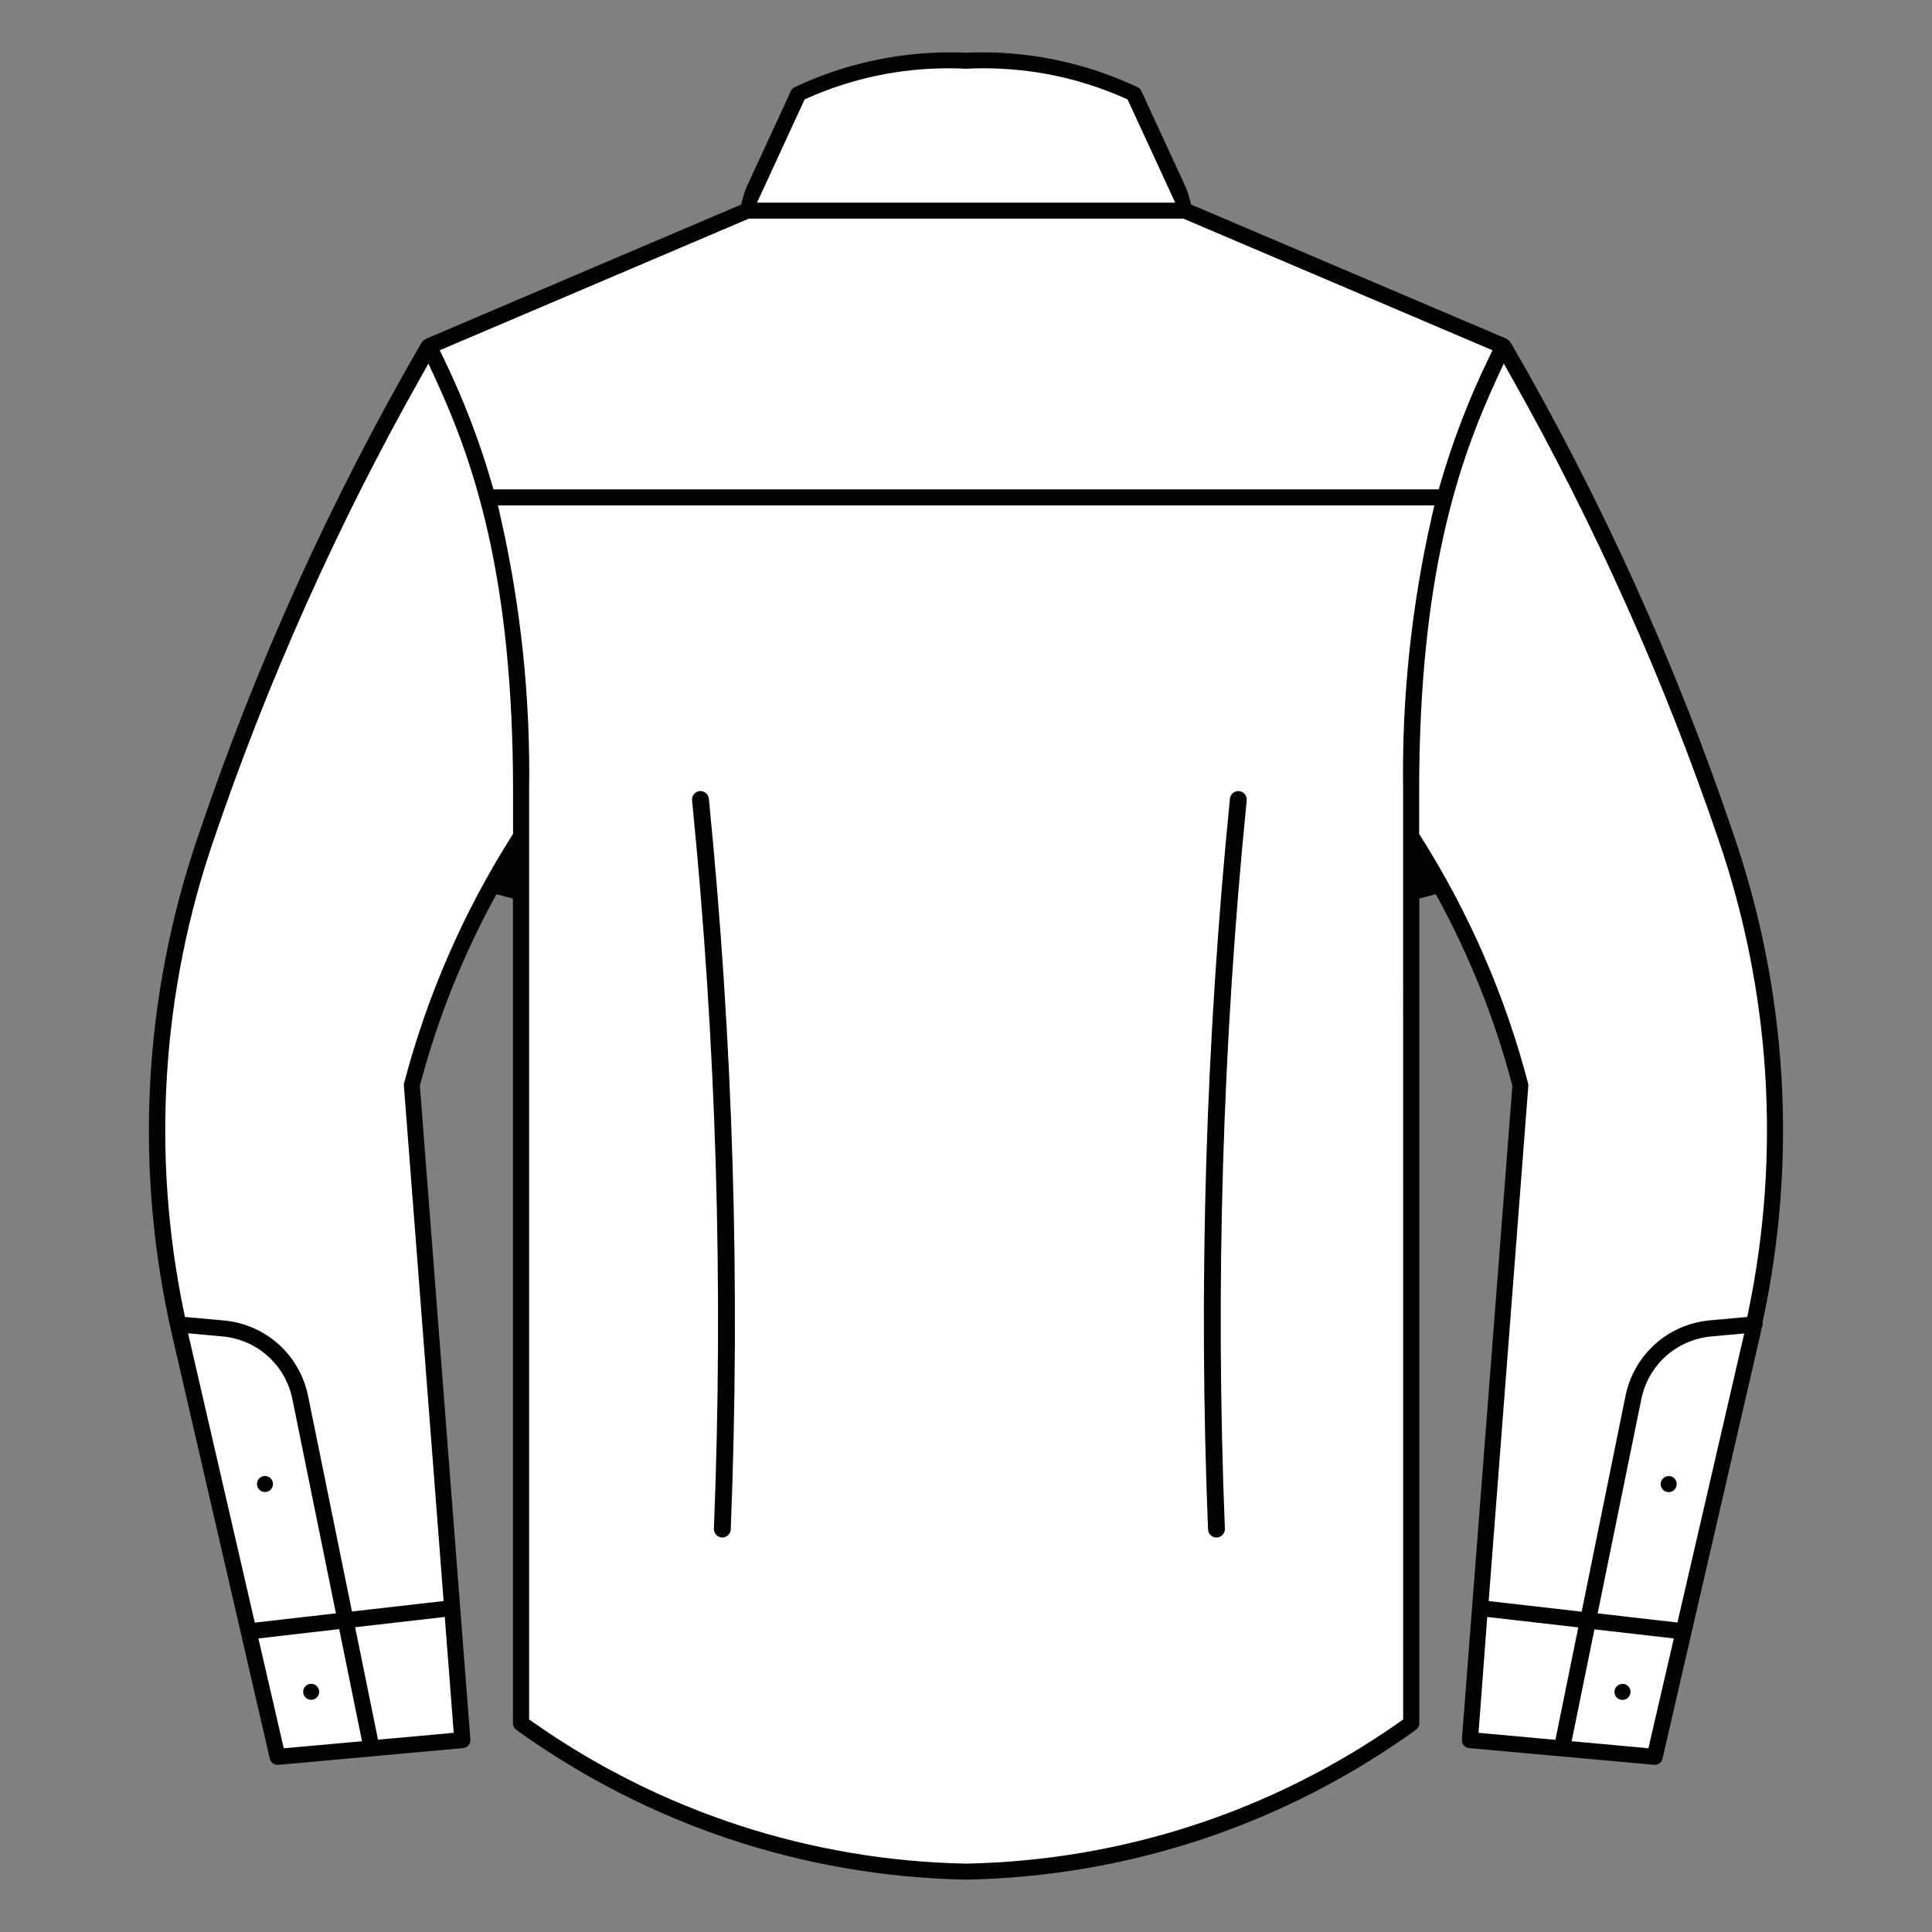 <svg xmlns="http://www.w3.org/2000/svg" width="110" height="110" viewBox="0 0 110 110">
<rect x="0" y="0" width="110" height="110" fill="#808080" stroke="none"/>
<style type="text/css">
	.st0{fill:#FFFFFF;}
	.st1{fill:#020203;}
	.st2{fill:none;stroke:#020203;stroke-width:0.96;stroke-linecap:round;stroke-linejoin:round;stroke-miterlimit:10;}
</style>
<path class="st0" d="M55.007,106.564c9.084-0.03,17.915-2.992,25.18-8.447l0.159-50.118
	c2.893,4.178,4.999,8.85,6.215,13.784L83.691,99.073l10.518,0.956l5.737-24.86
	c2.226-10.251,1.224-20.939-2.868-30.597c-3.048-8.624-6.889-16.946-11.474-24.86
	l-18.108-7.559l-0.14-0.574l-2.788-6.209c-2.997-1.366-6.27-2.02-9.562-1.912
	c-3.292-0.108-6.564,0.547-9.562,1.912l-2.788,6.215l-0.14,0.574l-18.108,7.554
	c-4.585,7.914-8.426,16.237-11.474,24.86c-4.093,9.658-5.095,20.347-2.868,30.597
	l5.737,24.86l10.518-0.956l-2.868-37.29c1.216-4.934,3.322-9.606,6.215-13.784
	l0.159,50.118C37.091,103.572,45.923,106.534,55.007,106.564z"/>
<path class="st0" d="M78.807,31.083c-1.014,5.592-1.462,11.271-1.339,16.953
	c0.14,10.979-0.094,41.765-0.147,48.672c-6.472,4.711-14.312,7.166-22.315,6.988
	h-0.134c-7.955,0.062-15.724-2.407-22.183-7.051
	c-0.055-7.014-0.287-37.527-0.147-48.609c0.199-5.6-0.132-11.206-0.989-16.744
	l47.261-0.208 M82.383,28.199l-54.381,0.239
	c1.42,6.418,1.983,12.995,1.673,19.561c-0.166,12.669,0.151,50.118,0.151,50.118
	c7.18,5.522,15.994,8.494,25.051,8.447h0.134
	c9.118,0.199,18.021-2.789,25.174-8.447c0,0,0.319-37.61,0.159-50.118
	c-0.18-6.66,0.502-13.315,2.031-19.8L82.383,28.199z"/>
<path class="st1" d="M55.007,107.02c-9.255-0.181-18.118-3.135-25.63-8.544
	c-0.106-0.079-0.174-0.216-0.174-0.358V51.16l-0.938-0.242
	c-1.883,3.413-3.343,7.054-4.338,10.823l-0.021,0.082l2.875,37.216
	c0.02,0.248-0.166,0.468-0.414,0.49l-10.517,0.956
	c-0.258,0-0.441-0.146-0.489-0.354L9.814,76.086
	c-2.194-9.481-1.679-19.355,1.49-28.557c3.289-9.731,7.565-19.167,12.713-28.051
	l0.093-0.092l0.04-0.021l0.107-0.077l17.942-7.642l0.061-0.241
	c0.064-0.259,0.147-0.513,0.249-0.76l2.521-5.462
	c0.037-0.08,0.097-0.148,0.173-0.196c2.715-1.303,5.8-2.006,8.869-2.006
	c0.304,0,0.608,0.006,0.913,0.02c0.351-0.014,0.657-0.021,0.962-0.021
	c3.066,0,6.148,0.702,8.913,2.031c0.025,0.02,0.085,0.088,0.123,0.169
	l2.529,5.481c0.093,0.227,0.176,0.481,0.24,0.741l0.061,0.242l17.978,7.649
	l0.112,0.085l0.024,0.034l0.083,0.09c5.137,8.858,9.412,18.294,12.697,28.023
	c3.062,8.911,3.636,18.488,1.659,27.699l-0.015,0.068l0.005,0.07
	c0.005,0.071-0.009,0.145-0.04,0.212l-0.023,0.05c0,0-0.075,0.396-0.091,0.46
	l-5.546,24.047c-0.048,0.207-0.23,0.353-0.444,0.353l-10.562-0.954
	c-0.25-0.021-0.437-0.242-0.417-0.49l2.875-37.222l-0.021-0.082
	c-0.996-3.77-2.456-7.411-4.339-10.823l-0.938,0.242v46.961
	c0,0.143-0.068,0.279-0.183,0.364C73.124,103.885,64.262,106.839,55.007,107.02z
	 M28.489,29.385c1.169,5.13,1.72,10.398,1.636,15.658v52.856l0.213,0.149
	c7.261,5.095,15.789,7.882,24.66,8.06c8.889-0.176,17.415-2.961,24.679-8.056
	l0.213-0.149l-0.002-52.848c-0.083-5.271,0.468-10.541,1.638-15.669l0.14-0.611
	H28.349L28.489,29.385z M14.713,93.286l1.443,6.254l4.456-0.401l-1.299-6.385
	L14.713,93.286z M89.482,99.138l4.371,0.398l1.447-6.25L90.781,92.769L89.482,99.138z
	 M84.182,98.66l4.377,0.399l1.302-6.402l-5.184-0.594L84.182,98.66z
	 M20.22,92.647l1.303,6.403l4.309-0.391l-0.508-6.597L20.22,92.647z
	 M14.507,92.385l4.619-0.528l-2.482-12.211c-0.401-1.94-1.996-3.367-3.967-3.554
	l-1.969-0.179L14.507,92.385z M97.425,76.092c-1.973,0.188-3.567,1.614-3.971,3.552
	l-2.49,12.215l4.542,0.521l3.804-16.458L97.425,76.092z M85.209,21.585
	c-2.18,4.737-4.408,11.23-4.408,23.465v2.43l0.077,0.123
	c2.757,4.352,4.818,9.088,6.126,14.078c0.013,0.047,0.017,0.093,0.013,0.139
	l-2.258,29.338l5.294,0.605l2.501-12.306c0.486-2.334,2.41-4.056,4.785-4.281
	l2.143-0.193l0.074-0.364c1.841-8.918,1.25-18.184-1.707-26.797
	c-3.087-9.079-7.041-17.918-11.75-26.272l-0.48-0.853L85.209,21.585z M23.913,21.555
	c-4.709,8.354-8.662,17.194-11.749,26.273C9.208,56.438,8.617,65.702,10.455,74.618
	l0.075,0.364l2.227,0.201c2.374,0.225,4.296,1.946,4.781,4.283l2.501,12.286
	l5.218-0.596l-2.261-29.338c-0.004-0.05-0-0.098,0.011-0.144
	c1.306-4.98,3.368-9.716,6.126-14.07l0.078-0.123V45.05
	c0-12.238-2.229-18.726-4.408-23.459l-0.409-0.889L23.913,21.555z M25.037,19.943
	l0.229,0.473c1.104,2.274,2.02,4.658,2.725,7.085l0.104,0.36h53.821
	l0.105-0.36c0.707-2.431,1.624-4.815,2.728-7.085l0.229-0.473l-17.598-7.493
	h-24.747L25.037,19.943z M54.007,3.888c-2.779,0-5.478,0.57-8.021,1.694
	l-0.173,0.077l-2.712,5.879h23.811L64.199,5.66l-0.173-0.077
	c-2.544-1.125-5.244-1.695-8.024-1.695c-0.341,0-0.68,0.008-1.021,0.026
	C54.69,3.896,54.349,3.888,54.007,3.888z M92.377,96.787
	c-0.252,0-0.456-0.204-0.456-0.456c0-0.251,0.204-0.456,0.456-0.456h0.072
	c0.097,0.016,0.184,0.06,0.253,0.13c0.085,0.086,0.132,0.201,0.131,0.322
	C92.833,96.583,92.628,96.787,92.377,96.787z M17.716,96.781
	c-0.251,0-0.456-0.205-0.456-0.456c0-0.252,0.205-0.456,0.456-0.456
	s0.456,0.204,0.456,0.456C18.172,96.576,17.968,96.781,17.716,96.781z M95.007,84.956
	c-0.252,0-0.456-0.205-0.456-0.457s0.204-0.456,0.456-0.456h0.078
	c0.095,0.017,0.18,0.061,0.247,0.129c0.085,0.087,0.132,0.202,0.131,0.323
	C95.463,84.751,95.259,84.956,95.007,84.956z M15.087,84.948
	c-0.251,0-0.456-0.204-0.456-0.456c0-0.251,0.205-0.456,0.456-0.456
	s0.456,0.205,0.456,0.456C15.543,84.744,15.338,84.948,15.087,84.948z"/>
<g>
	<path class="st2" d="M70.505,45.522c-1.383,13.845-1.798,27.69-1.245,41.536"/>
	<path class="st2" d="M41.126,87.057c0.553-13.845,0.138-27.69-1.245-41.536"/>
</g>
</svg>
